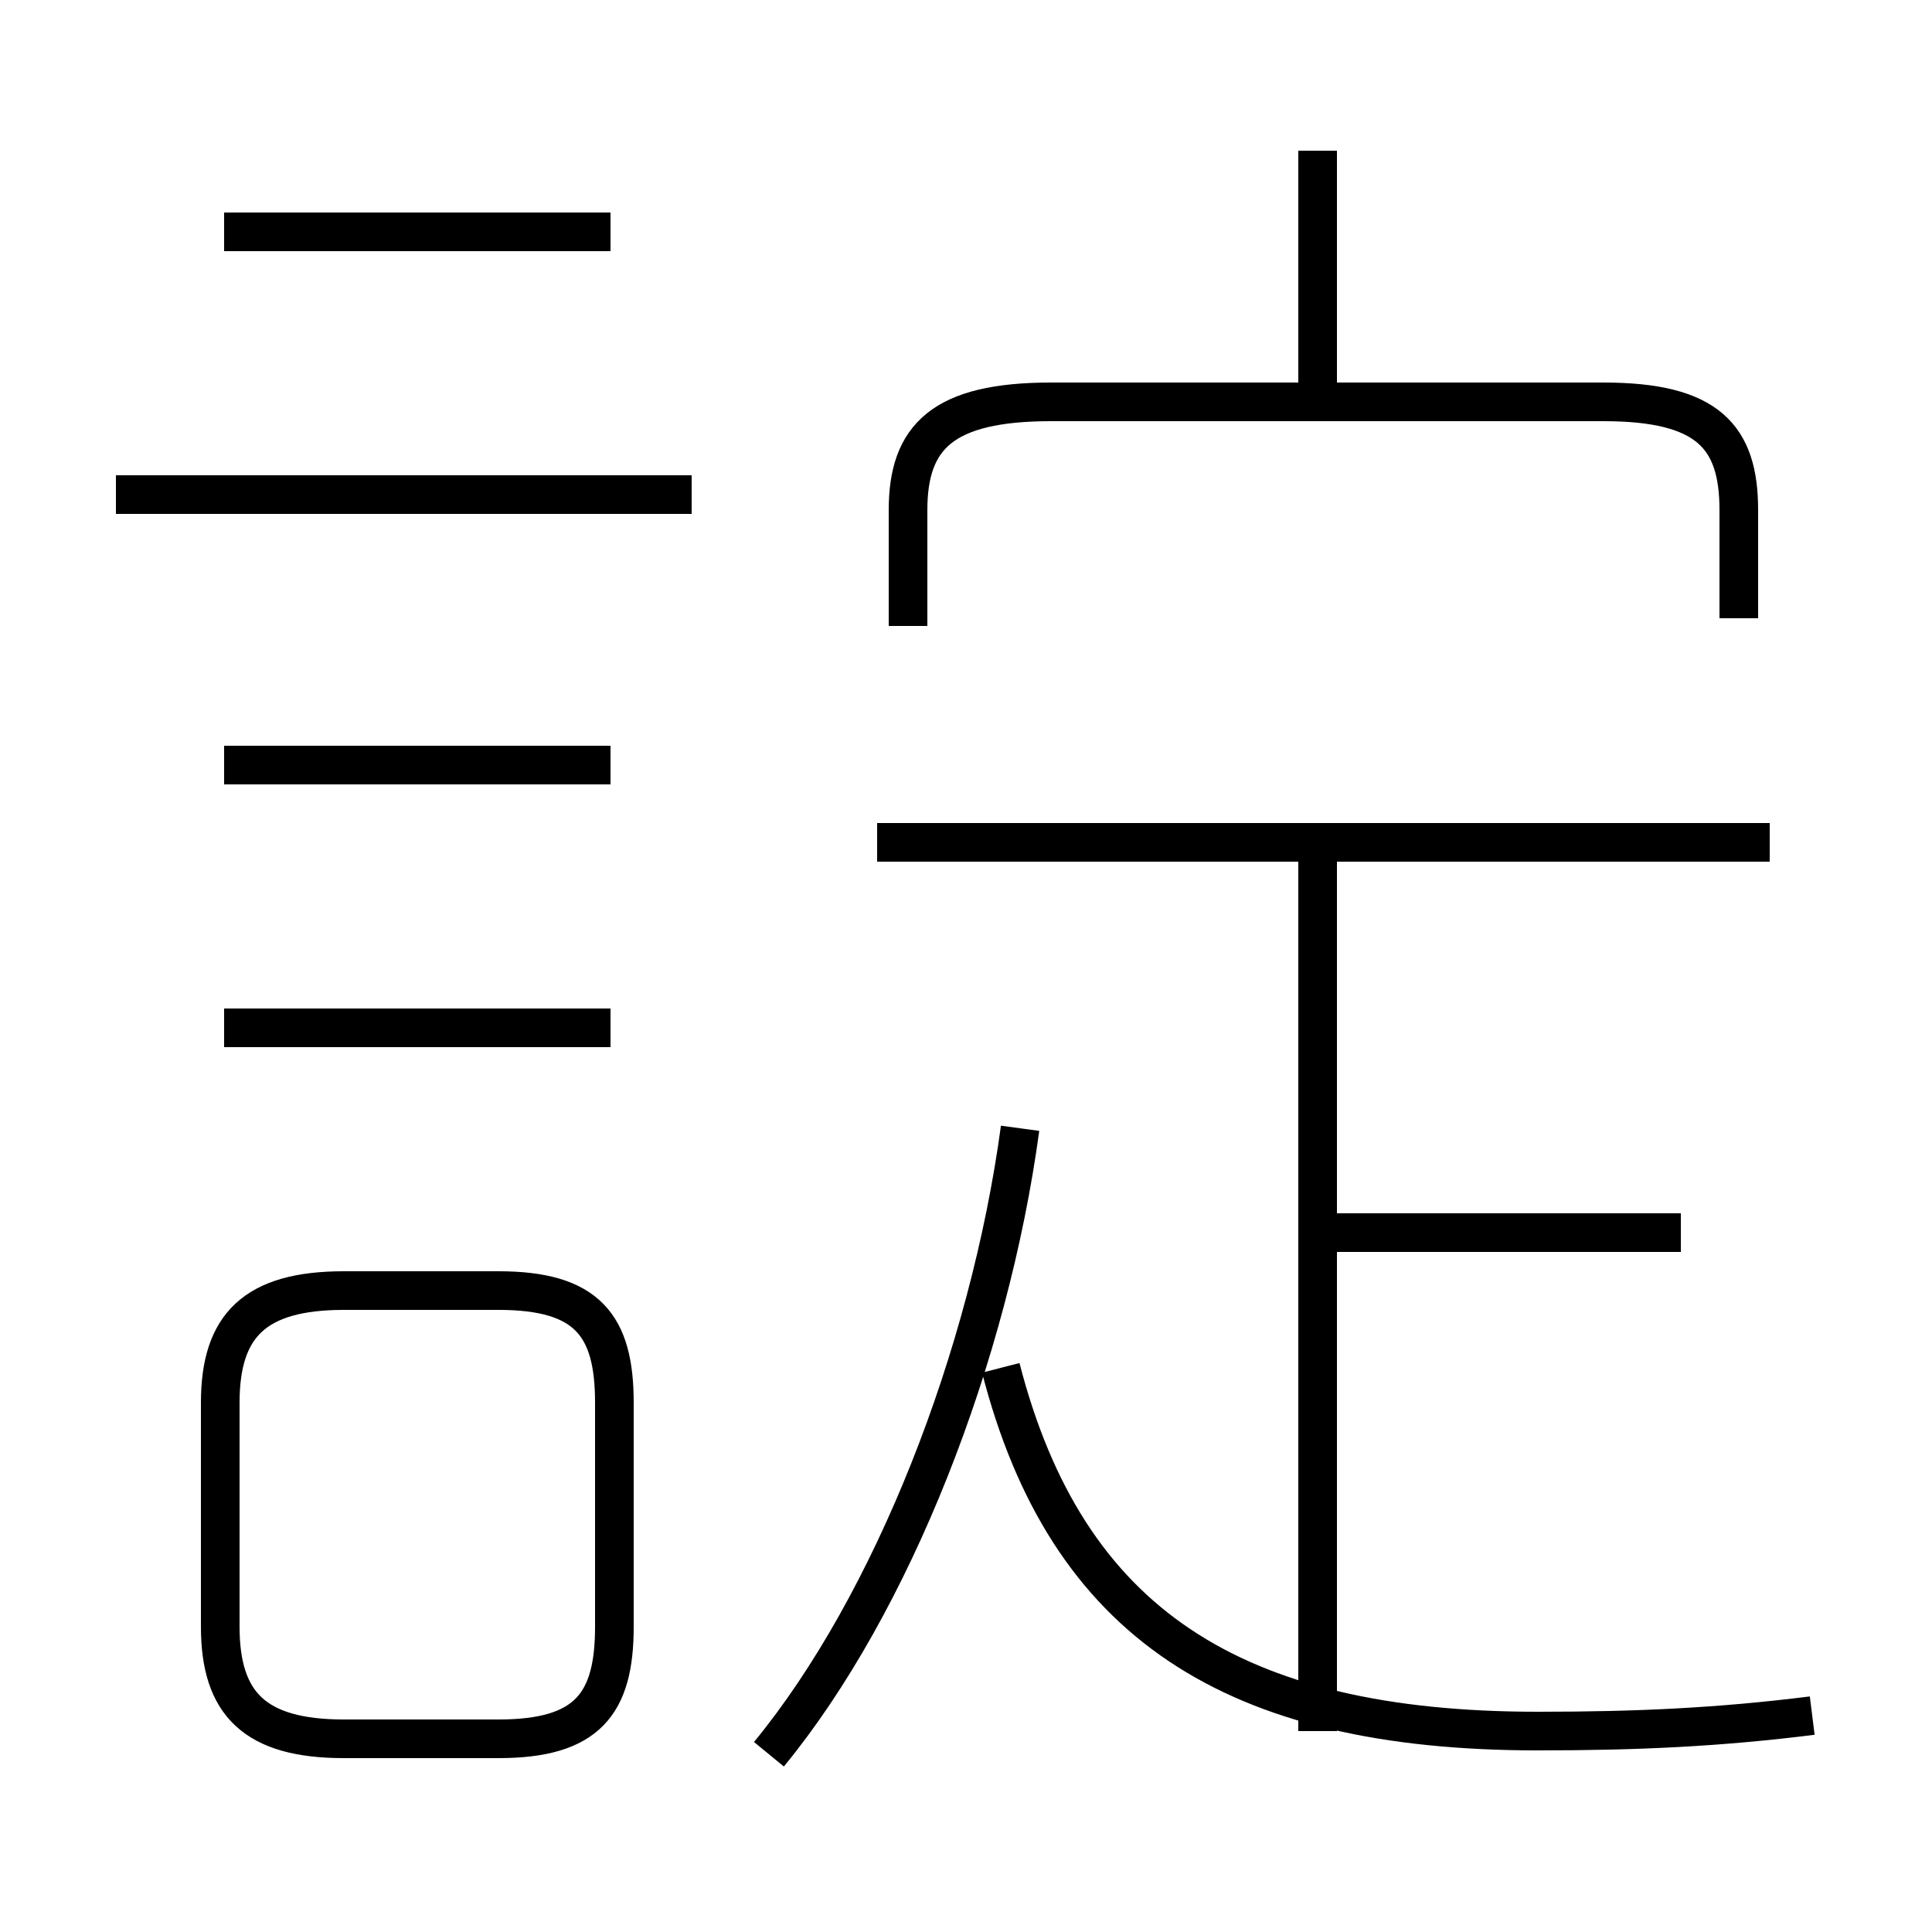<?xml version='1.0' encoding='utf8'?>
<svg viewBox="0.0 -6.0 50.0 50.0" version="1.1" xmlns="http://www.w3.org/2000/svg">
<rect x="0.0" y="-6.0" width="50.0" height="50.0" fill="#808080" stroke="none"/>
<rect x="-1000" y="-1000" width="2000" height="2000" stroke="white" fill="white"/>
<g style="fill:white;stroke:#000000;  stroke-width:1">
<path d="M 46.9 0.4 C 44.5 0.7 42.4 0.8 39.8 0.8 C 31.9 0.8 27.6 -2.0 25.9 -8.6 M 8.9 1.0 L 12.9 1.0 C 15.2 1.0 15.9 0.1 15.9 -1.9 L 15.9 -7.7 C 15.9 -9.7 15.2 -10.6 12.9 -10.6 L 8.9 -10.6 C 6.6 -10.6 5.7 -9.7 5.7 -7.7 L 5.7 -1.9 C 5.7 0.1 6.6 1.0 8.9 1.0 Z M 15.8 -17.4 L 5.8 -17.4 M 19.9 1.4 C 23.1 -2.5 25.6 -8.9 26.4 -14.8 M 15.8 -24.2 L 5.8 -24.2 M 17.9 -31.2 L 3.0 -31.2 M 34.1 0.8 L 34.1 -21.9 M 43.5 -12.1 L 34.5 -12.1 M 15.8 -38.0 L 5.8 -38.0 M 45.8 -22.2 L 22.7 -22.2 M 45.0 -28.0 L 45.0 -30.8 C 45.0 -32.7 44.2 -33.6 41.5 -33.6 L 27.2 -33.6 C 24.4 -33.6 23.5 -32.7 23.5 -30.8 L 23.5 -27.8 M 34.1 -33.6 L 34.1 -40.1" transform="translate(0.0, 38.0)" />
</g>
</svg>